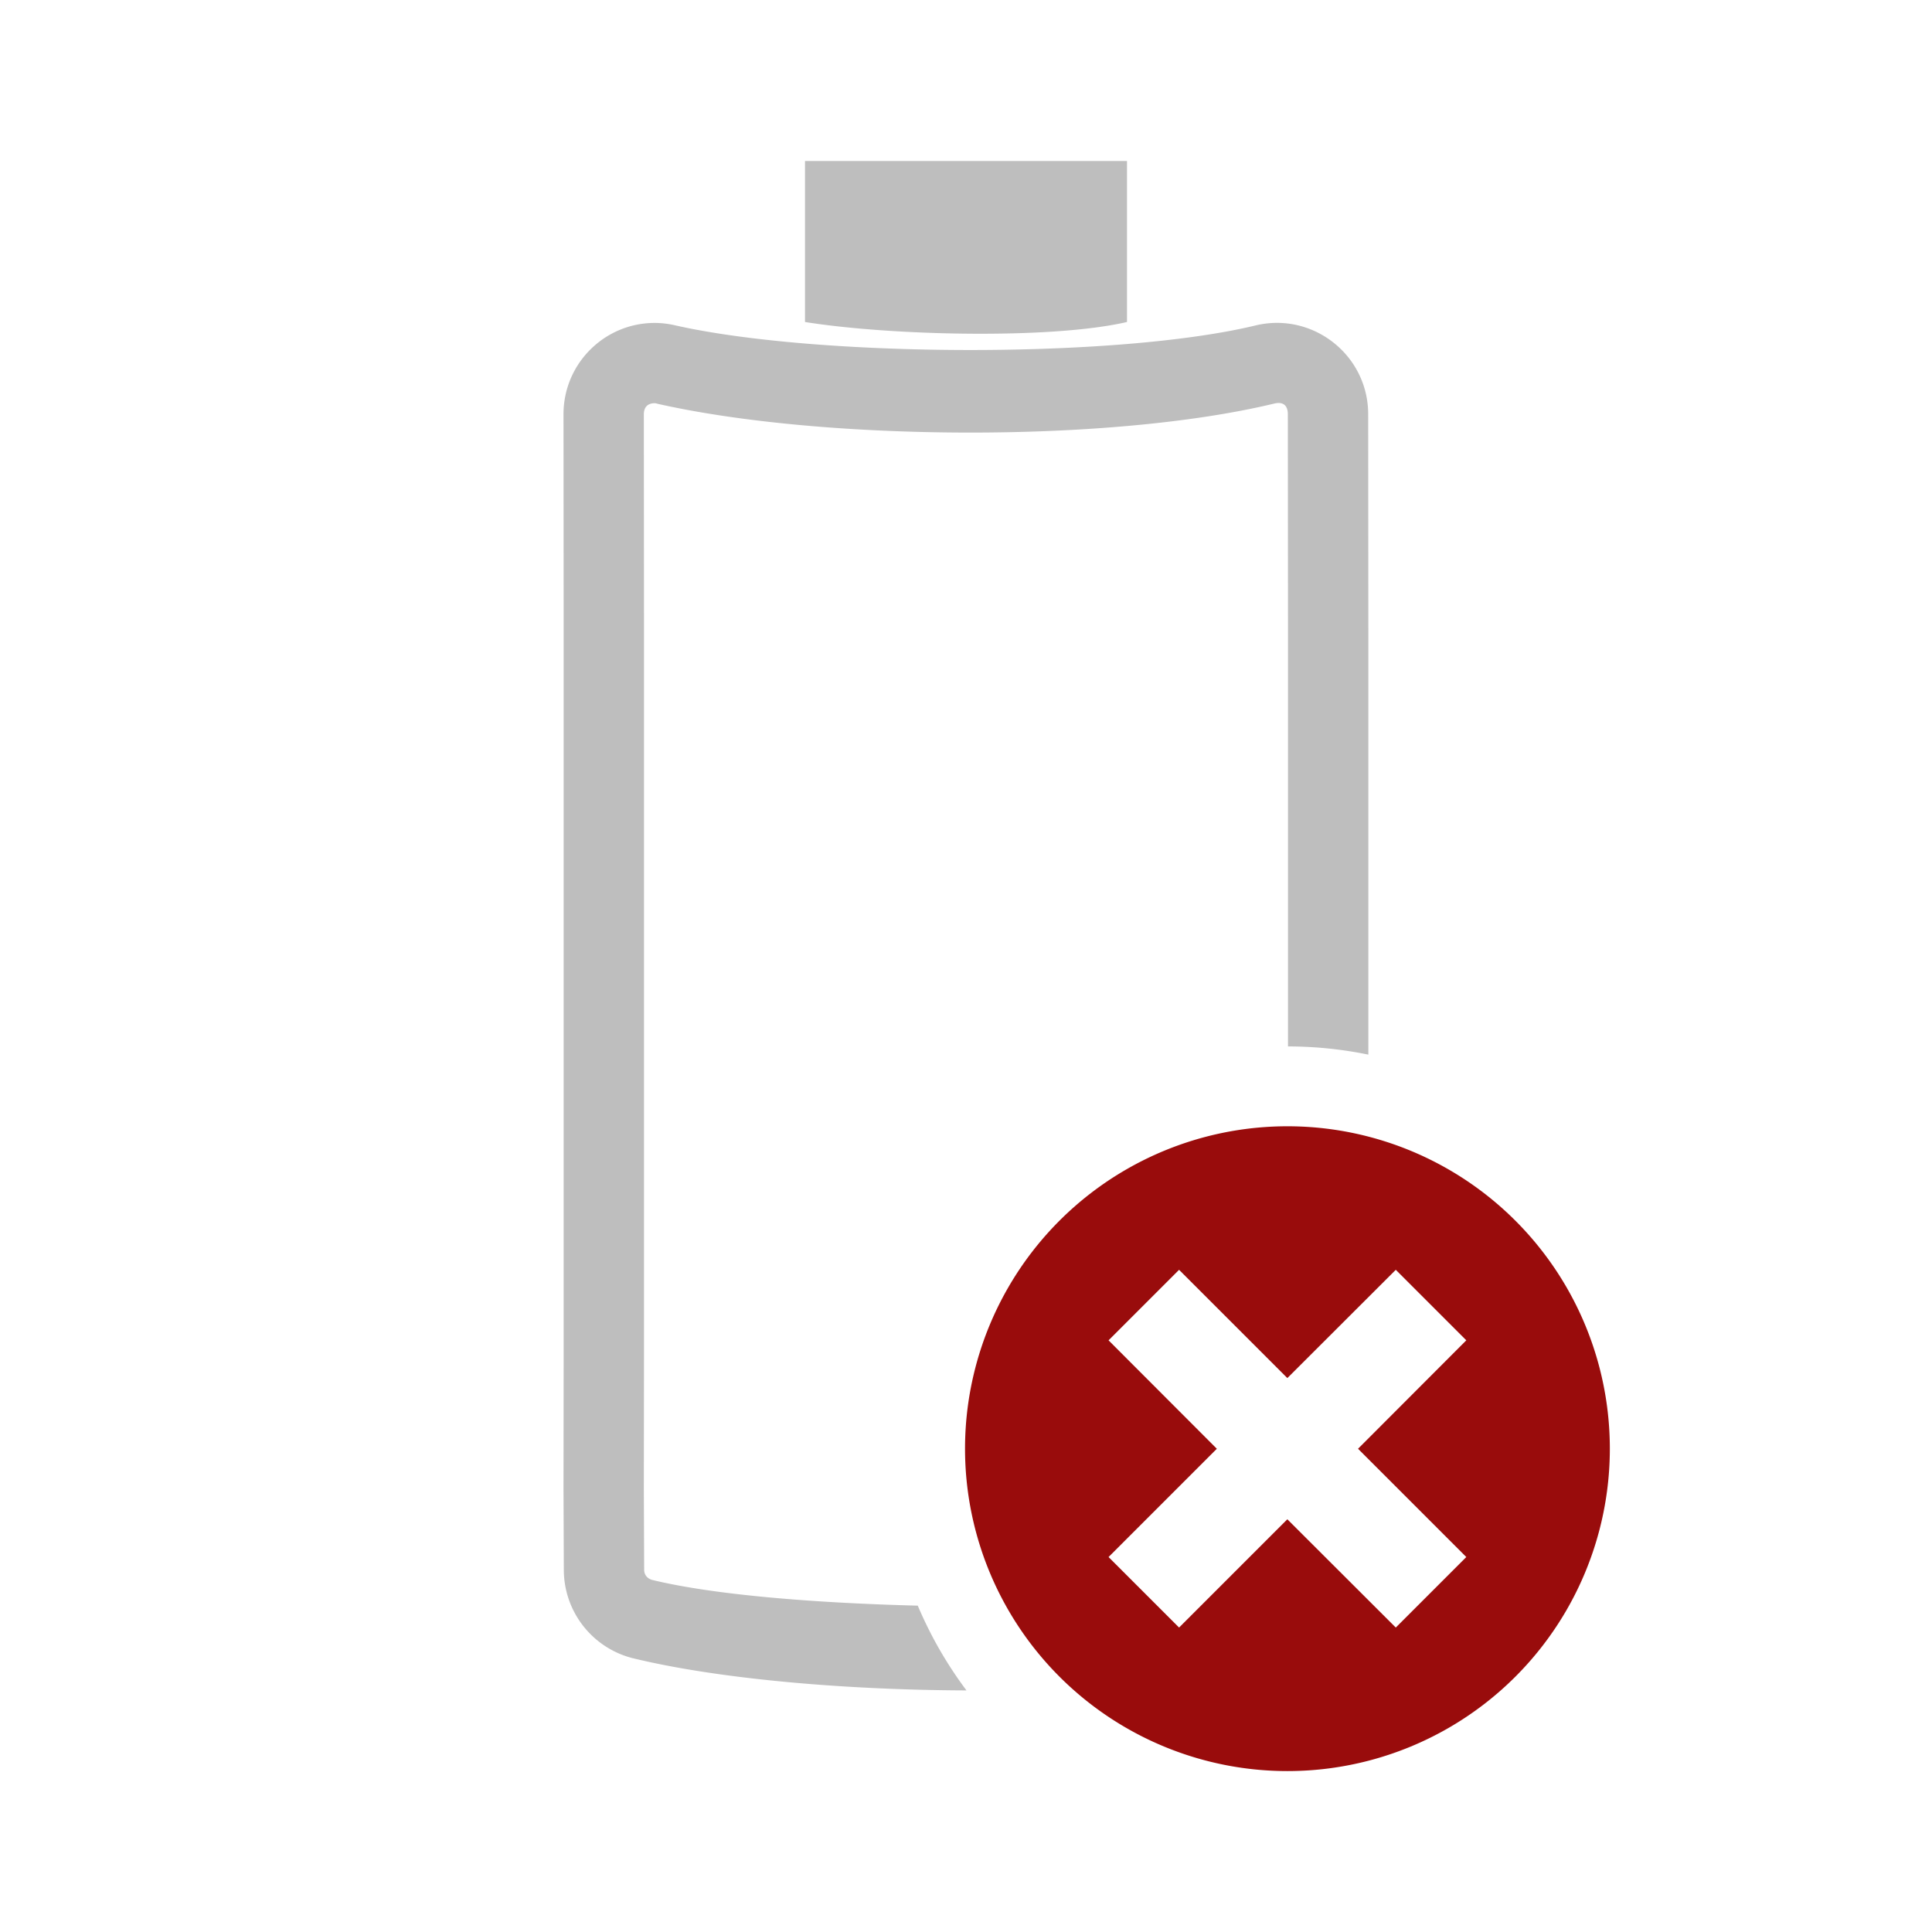 <svg height="24" viewBox="0 0 24 24" width="24" xmlns="http://www.w3.org/2000/svg"><path d="m10 2v2c1.069.171 3.066.217 4 0v-2zm-1.84 2.012c-.637-.015-1.161.498-1.16 1.135l.002 2.664v.4 2.586.402 2.584.402 2.584l-.002 1.73.004 1c0.0.514.345.963.842 1.096 1.028.253 2.588.398 4.16.404a5 5 0 0 1 -.605-1.053c-1.292-.033-2.537-.134-3.301-.32-.06-.018-.098-.063-.098-.127a.999.999 0 0 0 0-.004l-.004-.998.002-1.727a.999.999 0 0 1 0-.002v-2.584-.402-2.584-.402-2.586-.4l-.002-2.664c-0-.089.05-.139.139-.137.007.001.015.002.021.004a.999.999 0 0 0 .006.002c2.049.464 5.61.493 7.666-.002.108-.026.168.022.168.133l.002 2.664v.4 2.586.402 1.801a5 5 0 0 1 .998.102v-1.902-.402-2.586-.4l-.002-2.664c.001-.734-.686-1.276-1.4-1.104-1.733.417-5.45.397-7.211-.002-.074-.017-.149-.027-.225-.029z" fill="#bebebe"/><path d="m15.992 13.991a4.005 4.005 0 0 0 -4.004 4.006 4.005 4.005 0 0 0 4.004 4.004 4.005 4.005 0 0 0 4.006-4.004 4.005 4.005 0 0 0 -4.006-4.006zm-1.345 1.783 1.345 1.345 1.347-1.345.876.876-1.345 1.347 1.345 1.345-.876.876-1.347-1.345-1.345 1.345-.876-.876 1.345-1.345-1.345-1.347z" fill="#990c0c" stroke-width=".966"/></svg>